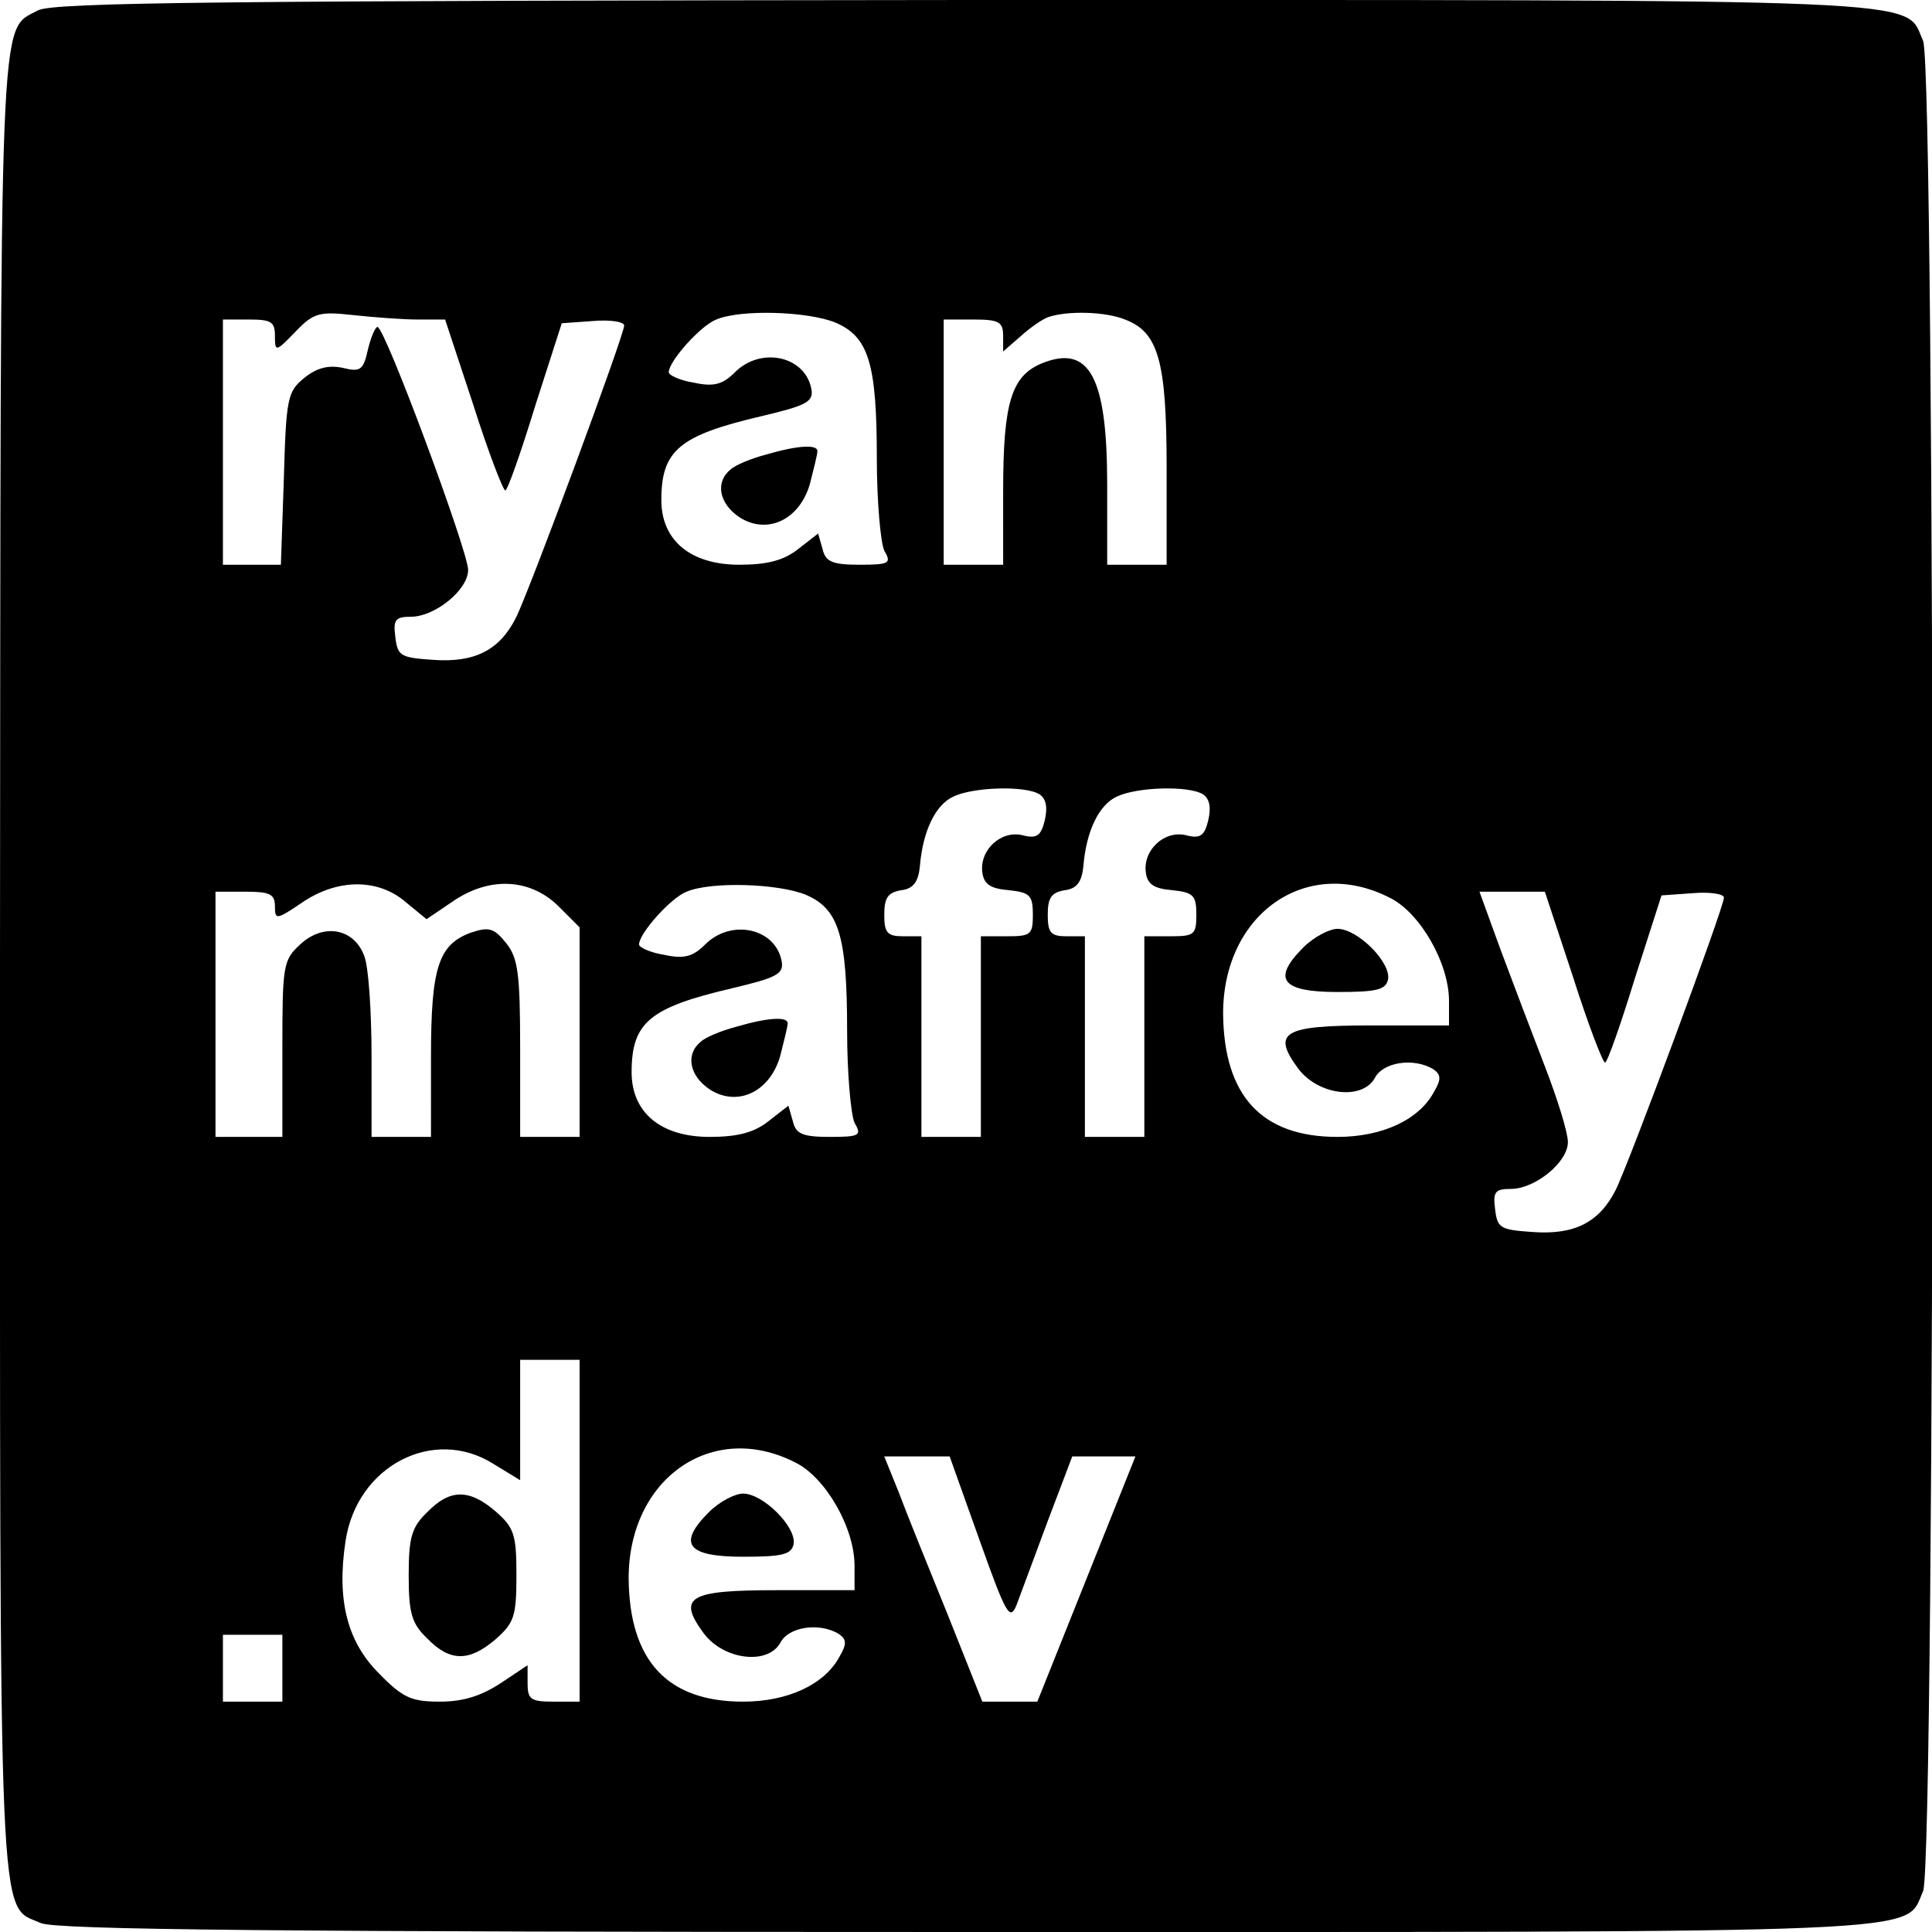 <svg version="1" xmlns="http://www.w3.org/2000/svg" width="346.667" height="346.667" viewBox="0 0 260 260"><path d="M5.1 1.4C-.2 4.3.1-1.5 0 129.8c0 132.9-.3 126.4 5.5 129 2 .9 32.1 1.2 124.6 1.2 132.6 0 126.1.3 128.7-5.5 1.7-3.8 1.7-245.2 0-249-2.6-5.8 3.9-5.5-129-5.5C30.2.1 7.1.3 5.1 1.4zM56.2 43h3.7l3.8 11.5c2 6.3 4 11.5 4.3 11.5.3 0 2.1-5.1 4-11.3l3.6-11.2 4.2-.3c2.3-.2 4.2.1 4.2.6 0 1.3-12.9 36.1-14.6 39.4-2.2 4.3-5.5 6-11.1 5.6-4.4-.3-4.8-.5-5.1-3.1-.3-2.3 0-2.7 2.1-2.7 3.2 0 7.7-3.6 7.7-6.3C63 74.2 51.8 44 50.8 44c-.3 0-.9 1.4-1.3 3.1-.6 2.7-1 3-3.4 2.4-1.9-.4-3.5 0-5.2 1.4-2.2 1.8-2.4 2.7-2.7 13.5L37.8 76H30V43h3.5c3 0 3.5.3 3.5 2.2 0 2.2.1 2.2 2.8-.6 2.4-2.5 3.2-2.7 7.7-2.2 2.8.3 6.7.6 8.7.6zm56.2.4c4.5 1.9 5.6 5.5 5.6 18.3 0 5.7.5 11.3 1 12.4 1 1.7.7 1.9-3.3 1.9-3.7 0-4.6-.4-5-2.1l-.6-2.1-2.7 2.1c-1.9 1.5-4.1 2.1-7.9 2.1-6.6 0-10.5-3.3-10.5-8.7 0-6.7 2.4-8.7 13.5-11.3 5.9-1.4 7-1.9 6.7-3.6-.8-4.5-6.8-5.8-10.3-2.3-1.6 1.6-2.8 2-5.5 1.4-1.9-.3-3.4-1-3.4-1.4 0-1.5 4.3-6.3 6.4-7.1 3.3-1.4 12.3-1.1 16 .4zm39-.4c4.5 1.7 5.6 5.6 5.6 20v13h-8V65.2c0-14.5-2.4-18.9-8.8-16.3-4.1 1.7-5.2 5.3-5.2 17.2V76h-8V43h4c3.4 0 4 .3 4 2.2v2.1l2.3-2c1.2-1.1 2.9-2.3 3.7-2.6 2.5-.9 7.7-.8 10.4.3zm-11.5 63.9c.9.6 1.1 1.8.7 3.5-.5 2.1-1.1 2.5-3 2-2.9-.7-5.8 2-5.4 5 .2 1.6 1.1 2.2 3.6 2.4 2.8.3 3.2.7 3.2 3.3 0 2.7-.3 2.9-3.5 2.9H132v27h-8v-27h-2.5c-2.1 0-2.5-.5-2.5-2.9 0-2.3.5-3 2.3-3.3 1.6-.2 2.3-1.1 2.5-3.3.4-4.7 2.1-8.2 4.5-9.3 2.7-1.3 9.7-1.5 11.6-.3zm22 0c.9.6 1.1 1.8.7 3.5-.5 2.1-1.1 2.5-3 2-2.9-.7-5.8 2-5.4 5 .2 1.6 1.1 2.2 3.6 2.4 2.8.3 3.2.7 3.2 3.3 0 2.7-.3 2.9-3.5 2.9H154v27h-8v-27h-2.5c-2.1 0-2.5-.5-2.5-2.9 0-2.3.5-3 2.3-3.3 1.6-.2 2.3-1.1 2.5-3.3.4-4.7 2.1-8.2 4.5-9.3 2.7-1.3 9.7-1.5 11.6-.3zM54.6 121.4l2.8 2.3 3.4-2.3c5-3.5 10.5-3.2 14.3.5l2.9 2.9V153h-8v-11.9c0-10.2-.3-12.2-1.9-14.2-1.6-2-2.3-2.2-4.7-1.4-4.4 1.6-5.4 4.7-5.4 16.7V153h-8v-10.9c0-6-.4-12.1-1-13.5-1.4-3.7-5.5-4.4-8.6-1.5-2.3 2.1-2.4 2.8-2.4 14.1V153h-9v-33h4c3.3 0 4 .3 4 2 0 1.8.2 1.8 3.6-.5 4.8-3.3 10.3-3.3 14-.1zm53.8-1c4.5 1.9 5.6 5.5 5.6 18.3 0 5.7.5 11.3 1 12.4 1 1.7.7 1.9-3.3 1.9-3.7 0-4.6-.4-5-2.1l-.6-2.1-2.7 2.1c-1.9 1.5-4.1 2.1-7.9 2.1-6.6 0-10.5-3.3-10.5-8.7 0-6.7 2.4-8.7 13.5-11.3 5.9-1.4 7-1.9 6.7-3.6-.8-4.5-6.8-5.8-10.3-2.3-1.6 1.6-2.8 2-5.5 1.4-1.9-.3-3.4-1-3.4-1.4 0-1.5 4.3-6.3 6.4-7.1 3.3-1.4 12.3-1.1 16 .4zm78.6.4c4.1 2 8 8.8 8 13.9v3.3h-10.5c-11.8 0-13.4.9-9.8 5.8 2.7 3.6 8.6 4.3 10.3 1.3 1.1-2.2 5.3-2.8 7.9-1.2 1 .7 1.1 1.3.1 3-2 3.8-7 6.1-13 6.1-10.2 0-15.3-5.5-15.4-16.6 0-13.4 11.2-21.3 22.4-15.6zm24.7 10.7c2 6.3 4 11.5 4.3 11.5.3 0 2.1-5.1 4-11.3l3.6-11.2 4.2-.3c2.3-.2 4.2.1 4.2.6 0 1.3-12.9 36.1-14.6 39.4-2.2 4.3-5.5 6-11.1 5.6-4.4-.3-4.8-.5-5.1-3.1-.3-2.3 0-2.7 2.1-2.7 3.3 0 7.7-3.6 7.7-6.3 0-1.3-1.4-5.8-3.1-10.2-1.7-4.4-4.4-11.5-6-15.8l-2.8-7.7h8.8l3.8 11.5zM78 206v23h-3.5c-3.1 0-3.5-.3-3.5-2.5v-2.4l-3.6 2.4c-2.6 1.7-5 2.5-8.2 2.5-3.8 0-5-.5-8.2-3.8-4.3-4.3-5.7-9.9-4.5-17.8 1.5-10.1 11.8-15.5 19.9-10.4l3.6 2.2V183h8v23zm29-9.2c4.1 2 8 8.8 8 13.9v3.3h-10.5c-11.8 0-13.4.9-9.8 5.8 2.7 3.6 8.6 4.3 10.3 1.3 1.1-2.2 5.3-2.8 7.9-1.2 1 .7 1.1 1.3.1 3-2 3.8-7 6.1-13 6.1-10.2 0-15.3-5.5-15.4-16.6 0-13.4 11.2-21.3 22.4-15.6zm24.8 10.4c3.6 10.1 4.1 11 5 8.8.5-1.4 2.4-6.4 4.2-11.3l3.3-8.7h8.5l-6.6 16.5-6.6 16.5h-7.4l-4.7-11.8c-2.6-6.4-5.6-13.8-6.6-16.5L119 196h8.8l4 11.2zM38 224.5v4.5h-8v-9h8v4.5z"/><path d="M103 61.2c-1.9.5-4.1 1.4-4.7 2-2.1 1.7-1.5 4.6 1.2 6.4 3.7 2.4 8.1.4 9.5-4.5.5-2 1-3.9 1-4.4 0-.9-2.6-.8-7 .5zM99 138.2c-1.9.5-4.1 1.4-4.7 2-2.1 1.7-1.5 4.6 1.2 6.4 3.7 2.4 8.1.4 9.5-4.5.5-2 1-3.9 1-4.4 0-.9-2.6-.8-7 .5zM175.4 127.5c-4.3 4.3-2.9 6 4.6 6 5.3 0 6.5-.3 6.8-1.7.4-2.3-4.1-6.8-6.8-6.8-1.1 0-3.2 1.1-4.6 2.5zM57.5 203.5c-2.1 2-2.5 3.4-2.5 8.5s.4 6.5 2.5 8.5c3 3.1 5.6 3.2 9.2.1 2.5-2.2 2.8-3.1 2.8-8.6s-.3-6.4-2.8-8.6c-3.6-3.1-6.2-3-9.2.1zM95.4 203.5c-4.3 4.3-2.9 6 4.6 6 5.3 0 6.5-.3 6.8-1.7.4-2.3-4.1-6.8-6.8-6.8-1.1 0-3.2 1.1-4.6 2.5z"/></svg>